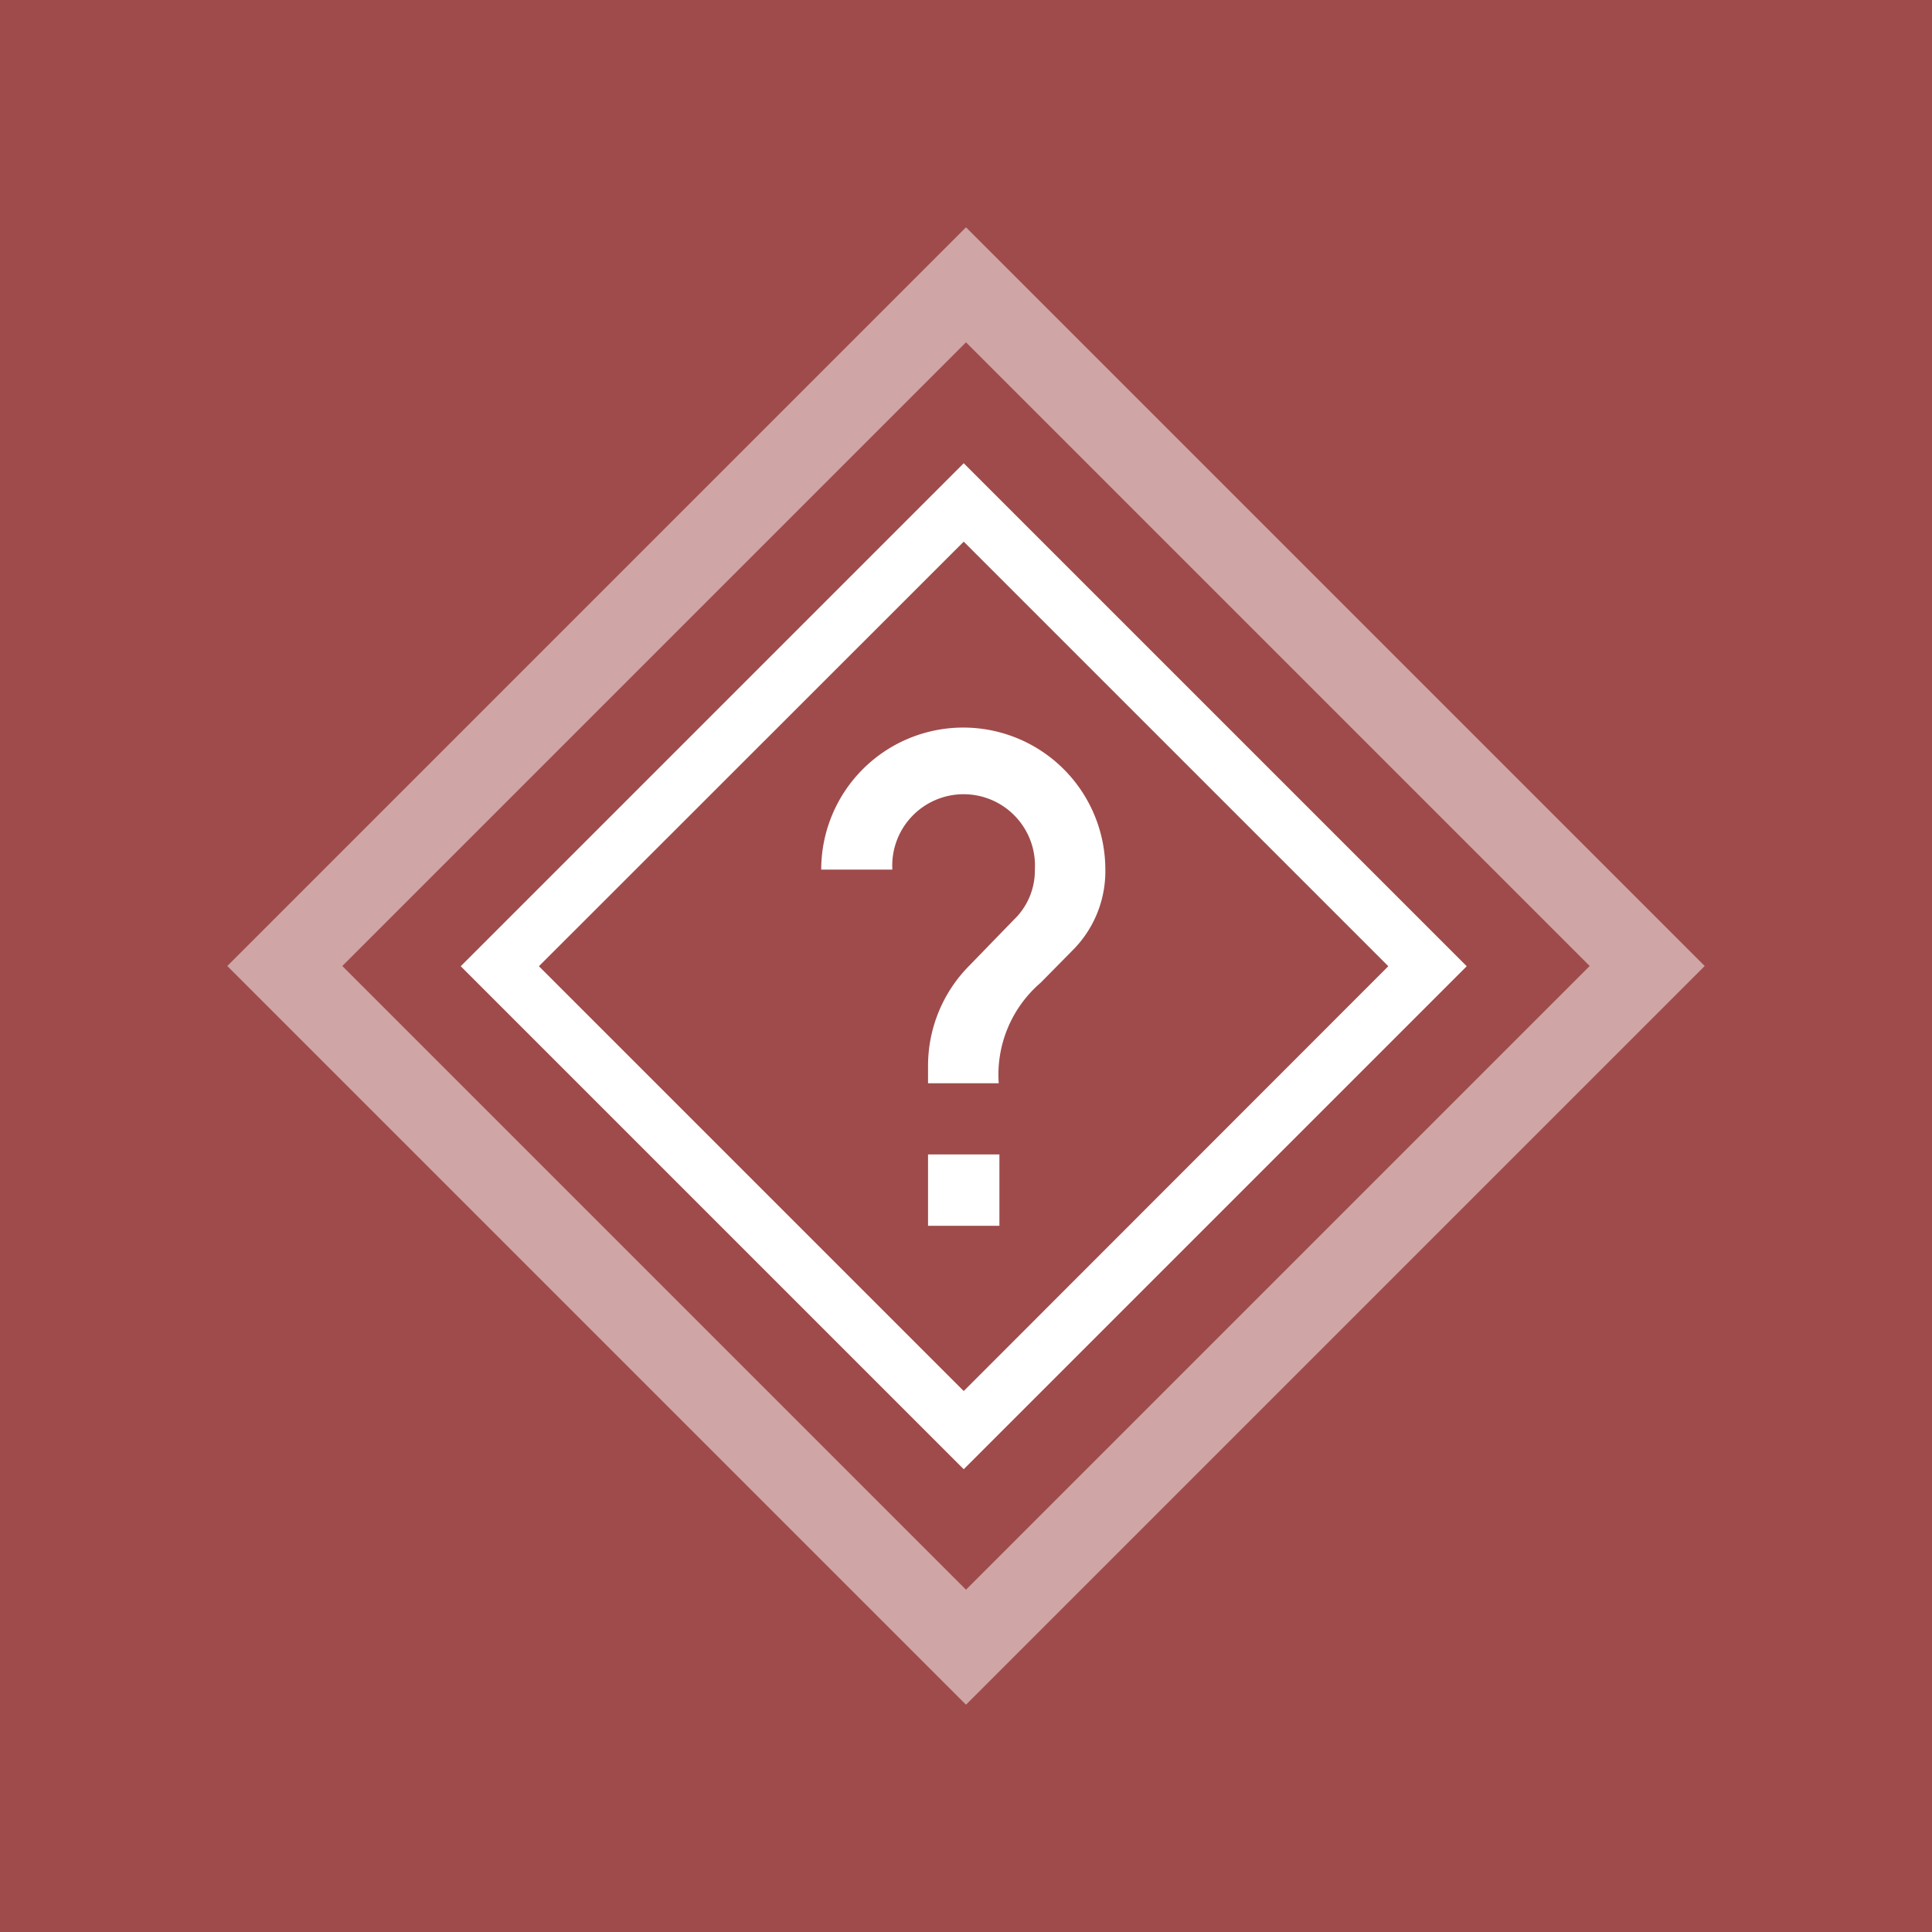 <svg id="Layer_1" data-name="Layer 1" xmlns="http://www.w3.org/2000/svg" viewBox="0 0 85 85"><defs><style>.cls-1{fill:#9f4b4b;}.cls-2,.cls-3{fill:#fff;}.cls-3{opacity:0.5;isolation:isolate;}</style></defs><title>_</title><rect class="cls-1" width="85" height="85"/><g id="Symbol_58_2" data-name="Symbol 58 2"><g id="Group_595" data-name="Group 595"><rect id="Rectangle_1929" data-name="Rectangle 1929" class="cls-2" x="40.83" y="50.79" width="3.14" height="3.14"/><path id="Path_507" data-name="Path 507" class="cls-2" d="M47.19,41.81l-1.41,1.43a5.33,5.33,0,0,0-1.84,4.42H40.83v-.77a6.25,6.25,0,0,1,1.83-4.42l1.94-2a3,3,0,0,0,.93-2.21,3.14,3.14,0,1,0-6.27,0H36.13a6.25,6.25,0,0,1,12.5,0A4.91,4.91,0,0,1,47.19,41.81Z"/><g id="Group_568" data-name="Group 568"><path id="Path_506" data-name="Path 506" class="cls-2" d="M42.4,23.83,61.08,42.51,42.4,61.2,23.71,42.51,42.4,23.83m0-3.45L20.27,42.51,42.4,64.64,64.53,42.51Z"/><path id="Path_546" data-name="Path 546" class="cls-3" d="M42.5,15.06,69.94,42.5,42.5,69.94,15.06,42.5,42.5,15.06m0-5.06L10,42.5,42.5,75,75,42.5Z"/></g></g></g></svg>